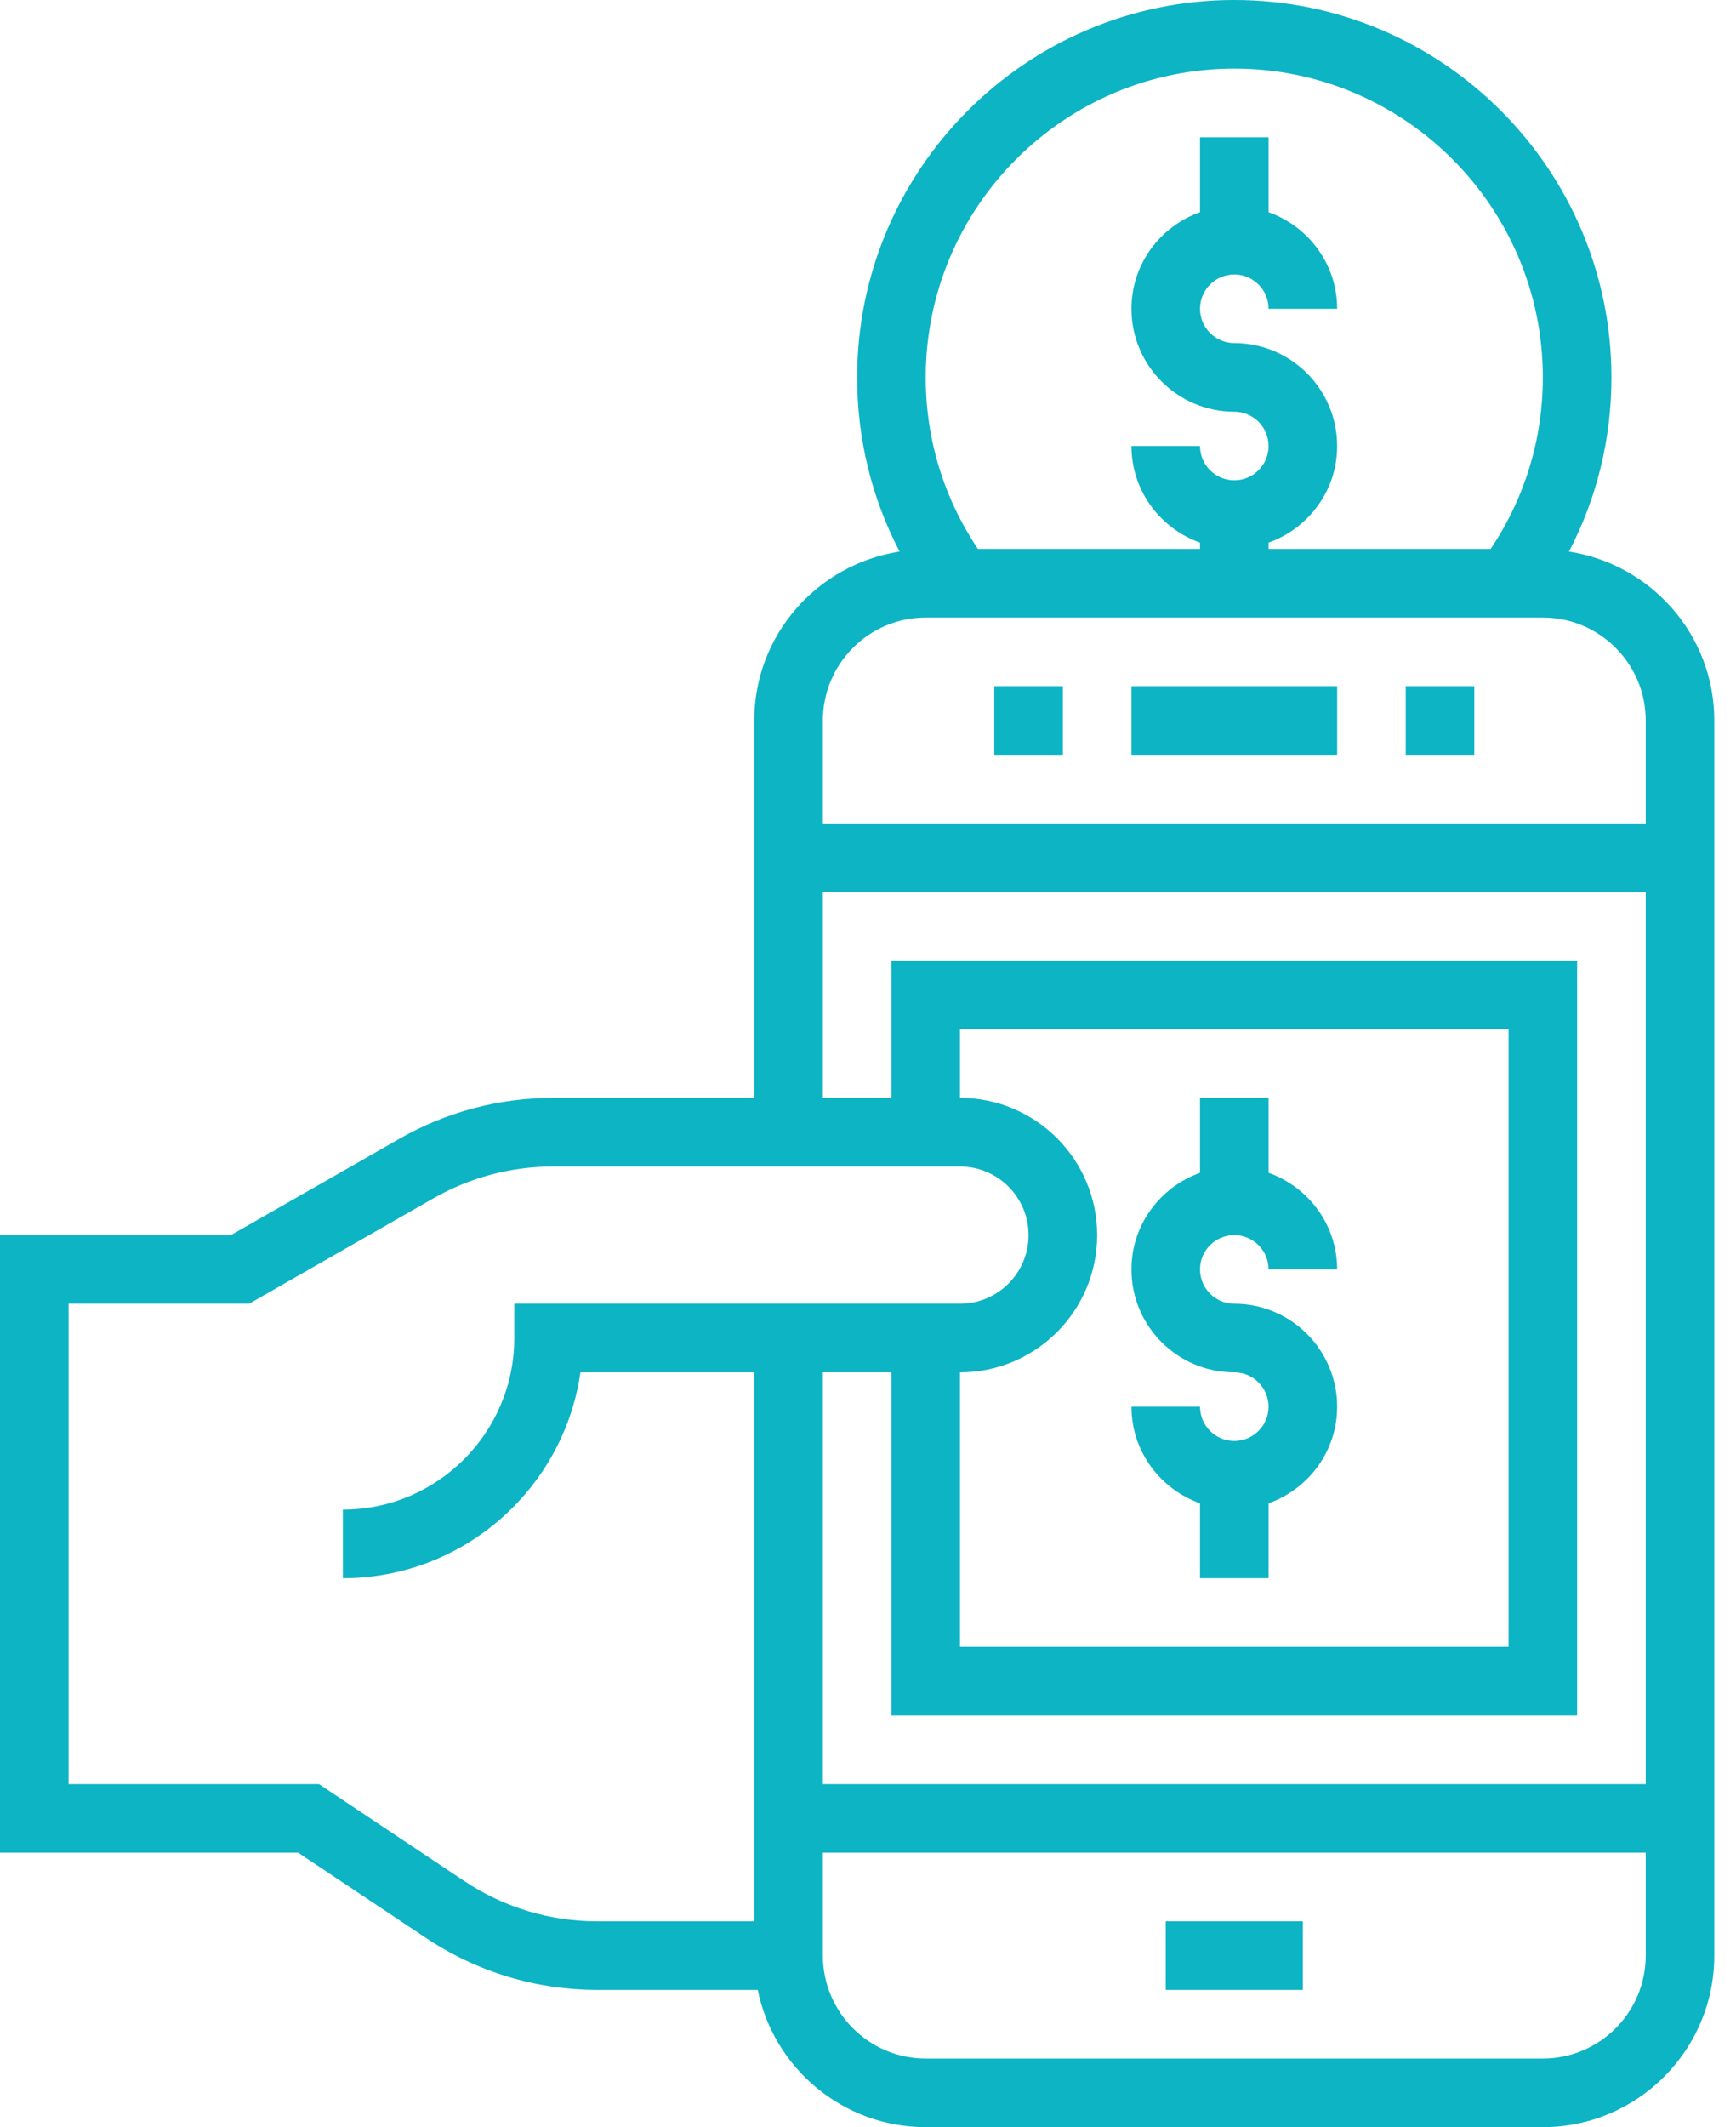 <svg width="49" height="60" viewBox="0 0 49 60" fill="none" xmlns="http://www.w3.org/2000/svg"><path d="M44.285 15.558C45.073 14.052 45.484 12.381 45.484 10.645C45.484 4.776 40.708 0 34.839 0C28.969 0 24.194 4.776 24.194 10.645C24.194 12.381 24.605 14.052 25.392 15.558C23.075 15.916 21.29 17.907 21.29 20.323V30.968H15.605C14.092 30.968 12.598 31.364 11.284 32.115L6.517 34.839H0V52.258H8.416L12.028 54.666C13.465 55.624 15.136 56.129 16.86 56.129H21.388C21.838 58.334 23.792 60 26.129 60H43.548C46.217 60 48.387 57.829 48.387 55.161V20.323C48.387 17.907 46.603 15.916 44.285 15.558ZM34.839 1.935C39.641 1.935 43.548 5.842 43.548 10.645C43.548 12.39 43.036 14.051 42.075 15.484H35.806V15.306C36.93 14.905 37.742 13.841 37.742 12.581C37.742 10.98 36.439 9.677 34.839 9.677C34.306 9.677 33.871 9.244 33.871 8.71C33.871 8.175 34.306 7.742 34.839 7.742C35.372 7.742 35.806 8.175 35.806 8.71H37.742C37.742 7.45 36.93 6.385 35.806 5.985V3.871H33.871V5.985C32.747 6.385 31.936 7.45 31.936 8.71C31.936 10.31 33.238 11.613 34.839 11.613C35.372 11.613 35.806 12.046 35.806 12.581C35.806 13.115 35.372 13.548 34.839 13.548C34.306 13.548 33.871 13.115 33.871 12.581H31.936C31.936 13.841 32.747 14.905 33.871 15.306V15.484H27.603C26.641 14.051 26.129 12.39 26.129 10.645C26.129 5.842 30.037 1.935 34.839 1.935ZM26.129 17.419H43.548C45.149 17.419 46.452 18.722 46.452 20.323V23.226H23.226V20.323C23.226 18.722 24.528 17.419 26.129 17.419ZM23.226 25.161H46.452V50.323H23.226V38.71H25.161V48.387H44.516V27.097H25.161V30.968H23.226V25.161ZM27.097 30.968V29.032H42.581V46.452H27.097V38.71C29.232 38.71 30.968 36.974 30.968 34.839C30.968 32.704 29.232 30.968 27.097 30.968ZM13.102 53.056L9.003 50.323H1.935V36.774H7.032L12.244 33.795C13.266 33.212 14.428 32.903 15.605 32.903H27.097C28.164 32.903 29.032 33.771 29.032 34.839C29.032 35.906 28.164 36.774 27.097 36.774H14.516V37.742C14.516 40.41 12.345 42.581 9.677 42.581V44.516C13.085 44.516 15.912 41.988 16.383 38.71H21.29V54.194H16.86C15.519 54.194 14.219 53.801 13.102 53.056ZM43.548 58.065H26.129C24.528 58.065 23.226 56.762 23.226 55.161V52.258H46.452V55.161C46.452 56.762 45.149 58.065 43.548 58.065Z" fill="#0CB4C4"></path><path d="M37.742 19.355H31.936V21.29H37.742V19.355Z" fill="#0CB4C4"></path><path d="M36.774 54.193H32.903V56.129H36.774V54.193Z" fill="#0CB4C4"></path><path d="M41.613 19.355H39.678V21.29H41.613V19.355Z" fill="#0CB4C4"></path><path d="M30 19.355H28.064V21.29H30V19.355Z" fill="#0CB4C4"></path><path d="M34.839 40.645C34.306 40.645 33.871 40.212 33.871 39.678H31.936C31.936 40.938 32.748 42.002 33.871 42.403V44.516H35.806V42.403C36.93 42.002 37.742 40.938 37.742 39.678C37.742 38.077 36.439 36.774 34.839 36.774C34.306 36.774 33.871 36.341 33.871 35.806C33.871 35.272 34.306 34.839 34.839 34.839C35.372 34.839 35.806 35.272 35.806 35.806H37.742C37.742 34.547 36.93 33.482 35.806 33.081V30.968H33.871V33.081C32.748 33.482 31.936 34.547 31.936 35.806C31.936 37.407 33.238 38.71 34.839 38.71C35.372 38.71 35.806 39.143 35.806 39.678C35.806 40.212 35.372 40.645 34.839 40.645Z" fill="#0CB4C4"></path></svg>